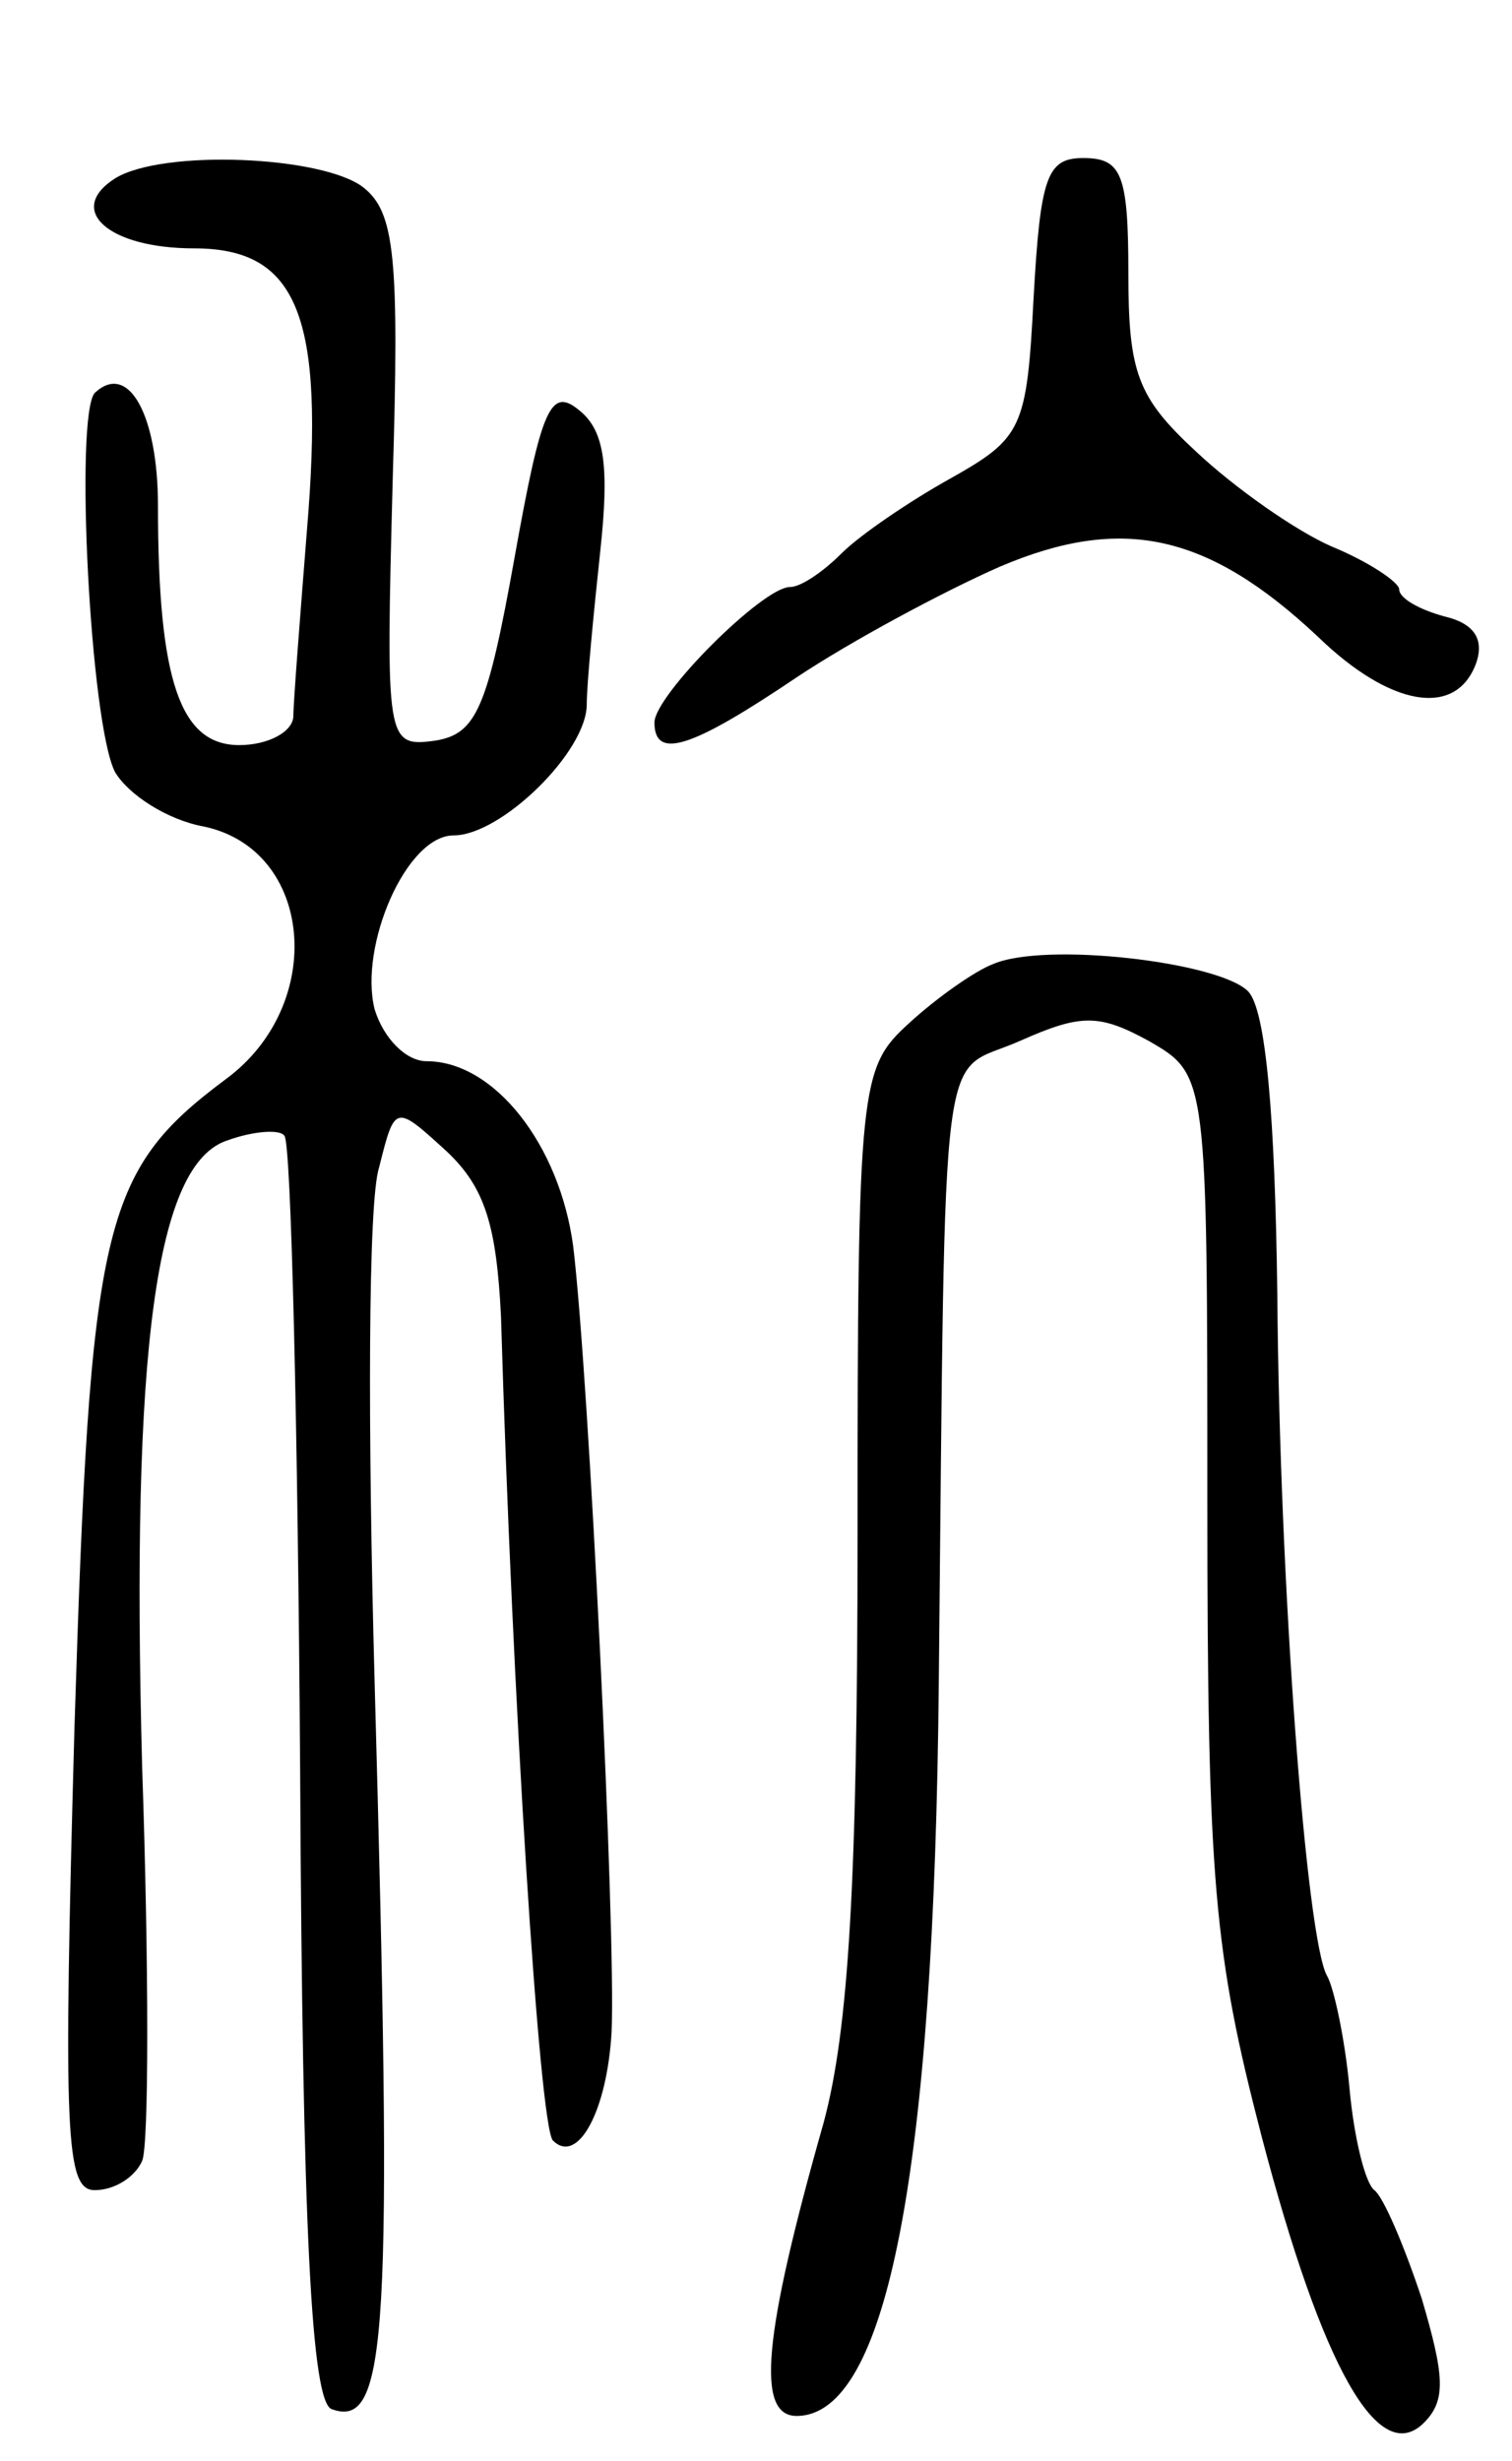 <svg version="1.0" xmlns="http://www.w3.org/2000/svg"
 width="67pt" height="109pt" viewBox="0 0 67 109"
 preserveAspectRatio="xMidYMid meet">
<g transform="translate(0,109) scale(0.1,-0.1)"
fill="#000000" stroke="none">
<path d="M51 1011 c-22 -14 -3 -31 35 -31 46 0 58 -30 50 -125 -3 -38 -6 -76
-6 -82 0 -7 -11 -13 -24 -13 -26 0 -36 28 -36 106 0 40 -13 64 -28 50 -9 -10
-2 -147 9 -168 6 -10 23 -21 39 -24 49 -10 55 -79 10 -112 -55 -41 -60 -64
-67 -287 -5 -181 -4 -205 9 -205 9 0 18 6 21 13 3 7 3 86 0 174 -5 186 6 268
38 278 11 4 23 5 25 2 3 -2 6 -130 7 -282 1 -202 5 -279 14 -282 25 -9 27 33
19 322 -3 110 -3 213 2 228 7 28 7 28 30 7 17 -16 22 -33 24 -73 5 -169 17
-359 23 -365 11 -11 24 13 26 48 2 44 -10 290 -17 348 -6 45 -35 82 -65 82 -9
0 -19 10 -23 23 -7 28 14 77 35 77 21 0 59 37 59 58 0 9 3 40 6 68 4 37 2 53
-9 62 -13 11 -17 2 -29 -65 -12 -67 -17 -78 -35 -81 -22 -3 -22 -1 -19 115 3
99 1 119 -13 130 -18 14 -89 17 -110 4z"/>
<path d="M458 958 c-3 -58 -5 -62 -37 -80 -18 -10 -40 -25 -48 -33 -8 -8 -18
-15 -23 -15 -12 0 -60 -48 -60 -60 0 -17 17 -11 63 20 24 16 65 38 90 49 54
23 92 15 141 -31 32 -31 61 -36 70 -12 4 11 -1 18 -14 21 -11 3 -20 8 -20 12
0 3 -13 12 -30 19 -16 7 -43 26 -60 42 -26 24 -30 35 -30 79 0 44 -3 51 -20
51 -16 0 -19 -8 -22 -62z"/>
<path d="M440 663 c-8 -3 -25 -15 -37 -26 -22 -20 -23 -26 -23 -227 0 -154 -4
-219 -15 -260 -27 -95 -30 -130 -12 -130 40 0 61 108 63 325 3 297 0 268 36
284 27 12 35 12 57 0 26 -15 26 -15 26 -204 0 -169 3 -200 24 -281 27 -103 52
-147 72 -127 10 10 9 21 -1 55 -8 24 -17 45 -21 48 -4 3 -9 23 -11 45 -2 22
-7 45 -10 50 -9 16 -21 171 -22 302 -1 78 -5 126 -13 134 -13 13 -90 22 -113
12z"/>
</g>
</svg>
